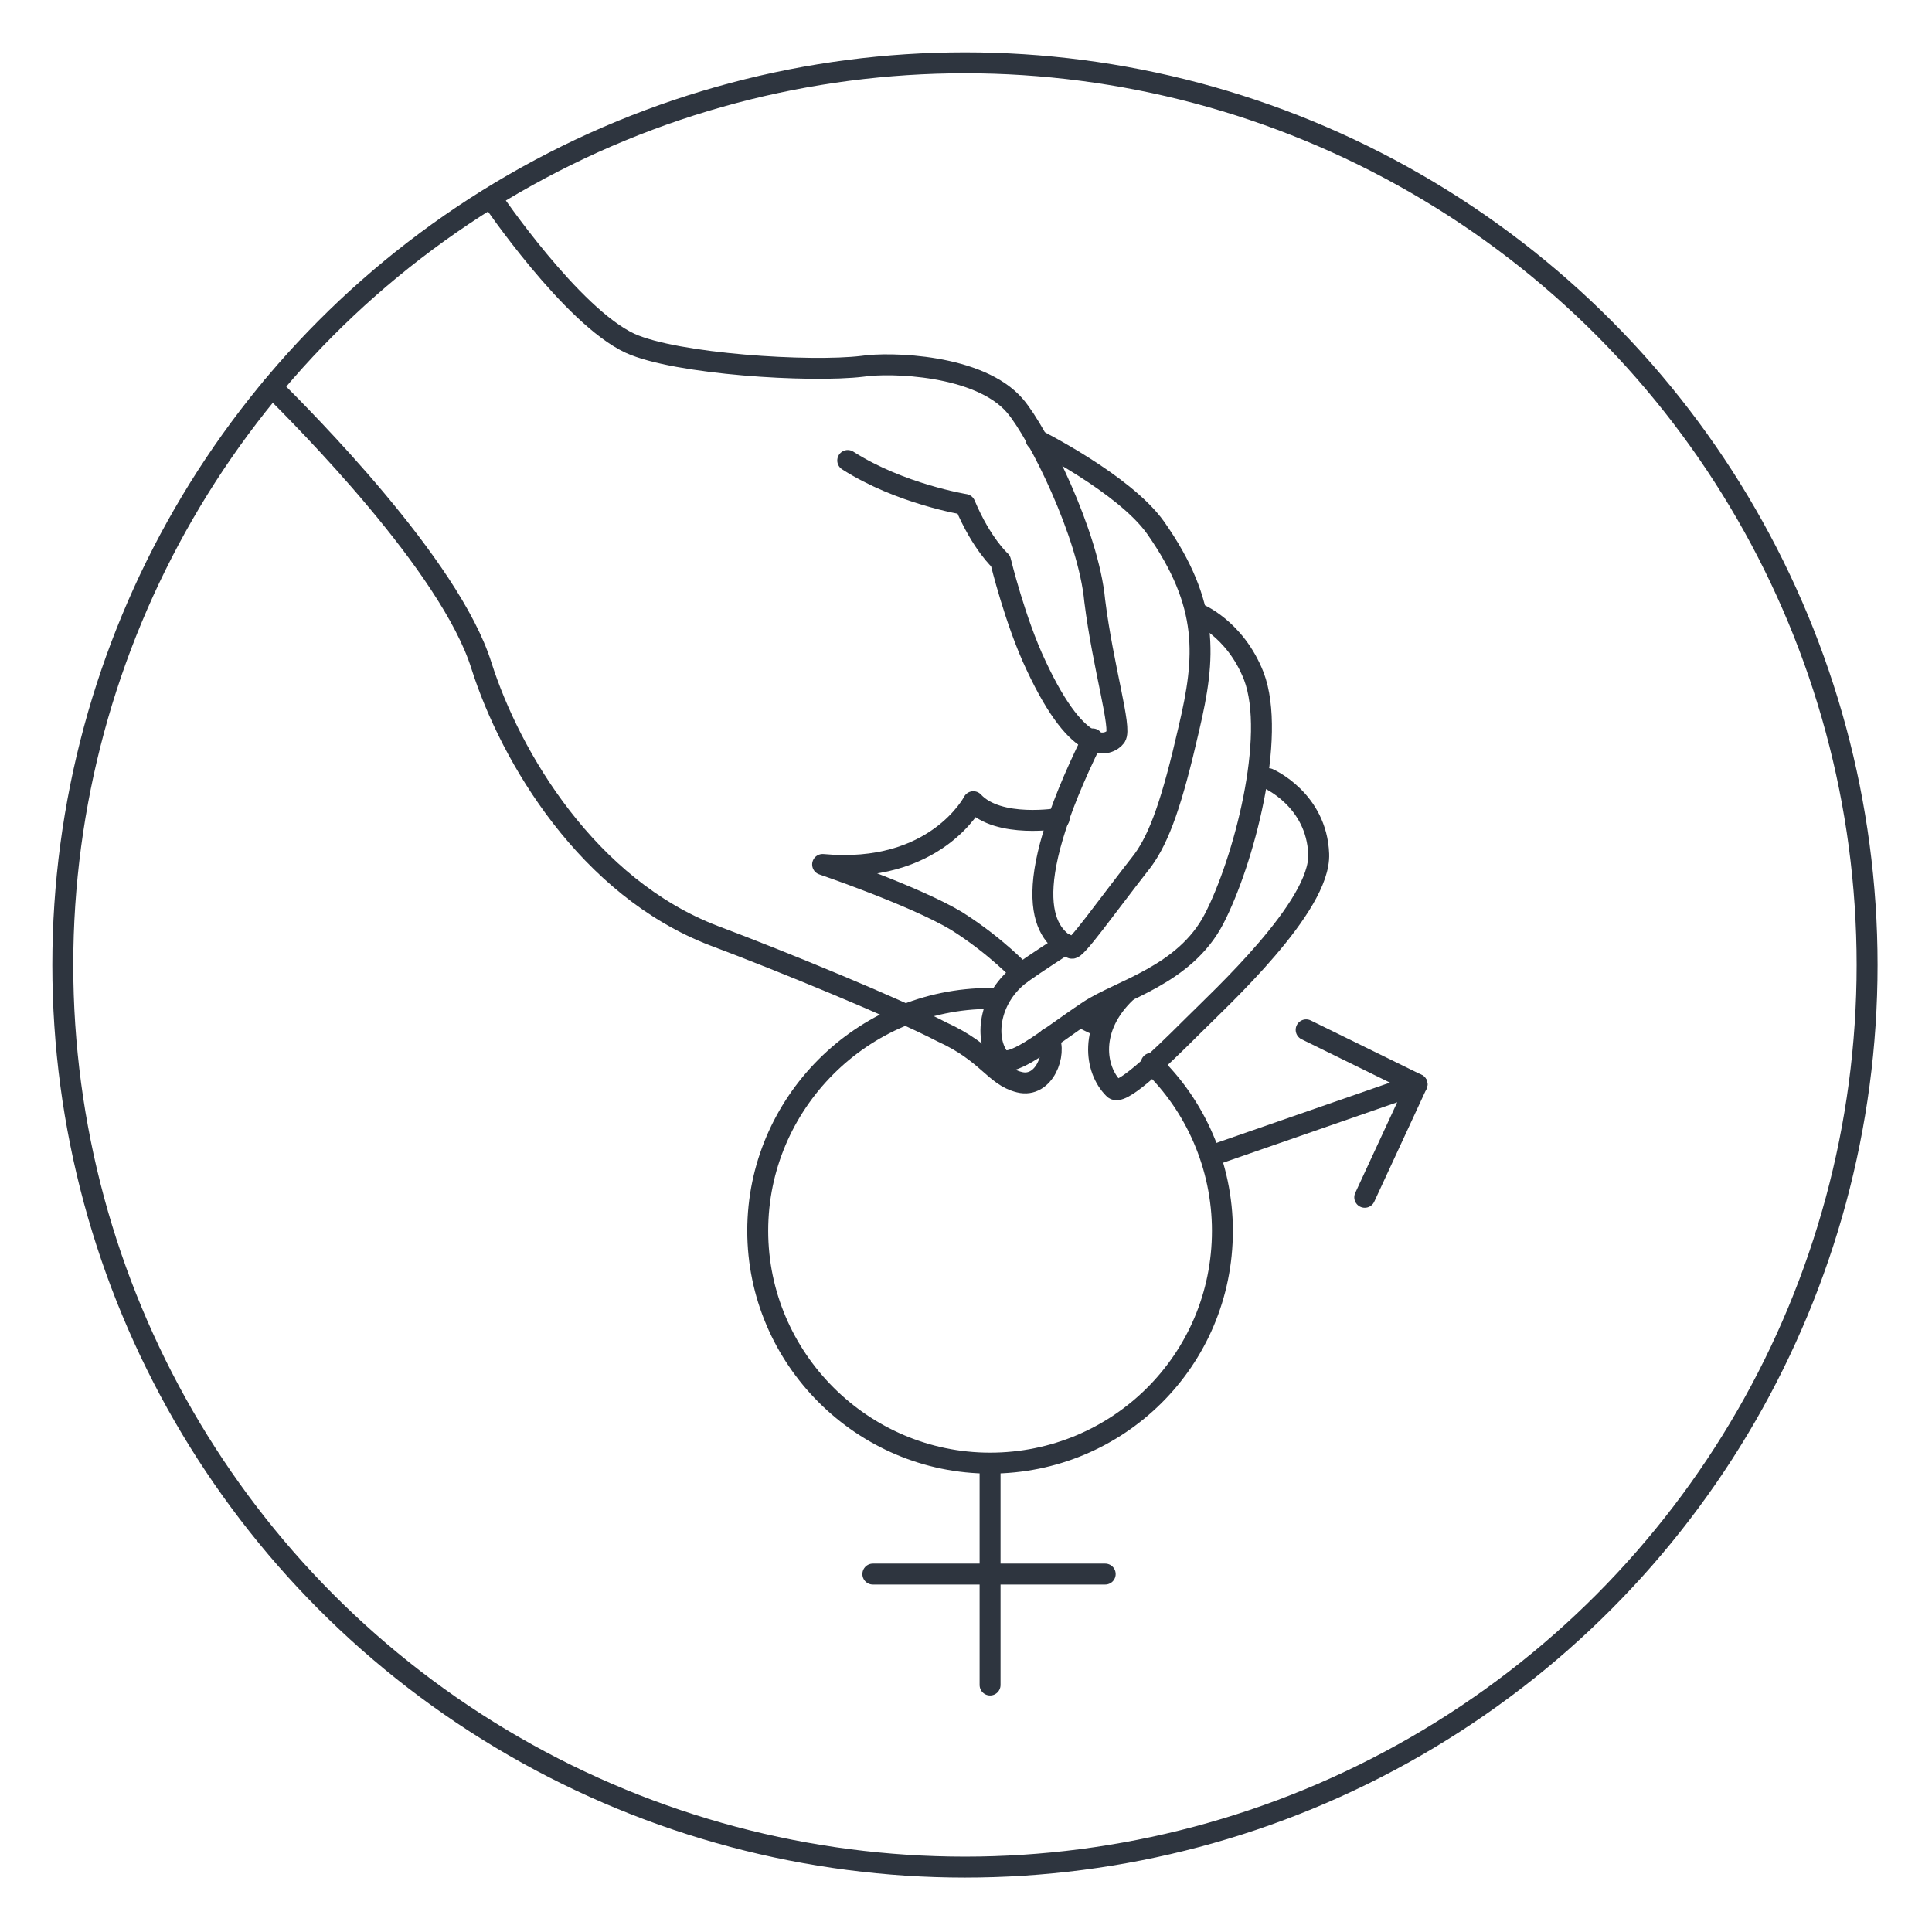 <?xml version="1.0" encoding="utf-8"?>
<!-- Generator: Adobe Illustrator 23.1.1, SVG Export Plug-In . SVG Version: 6.00 Build 0)  -->
<svg version="1.1" id="Layer_1" xmlns="http://www.w3.org/2000/svg" xmlns:xlink="http://www.w3.org/1999/xlink" x="0px" y="0px"
	 viewBox="0 0 92.3 92.3" style="enable-background:new 0 0 92.3 92.3;" xml:space="preserve">
<style type="text/css">
	.st0{fill:none;stroke:#2E353F;stroke-width:1;stroke-linecap:round;stroke-linejoin:round;stroke-miterlimit:10;}
	.st1{fill:none;stroke:#2E353F;stroke-linecap:round;stroke-linejoin:round;stroke-miterlimit:10;}
</style>
<g>
	<ellipse class="st0" cx="46.1" cy="46.1" rx="43.1" ry="43.1"/>
	<path class="st1" d="M55,50.8c2.1,2,3.4,4.9,3.4,8c0,6.2-5,11.1-11.1,11.1s-11.1-5-11.1-11.1s5-11.1,11.1-11.1c0.1,0,0.3,0,0.4,0"
		/>
	<path class="st1" d="M51.6,48.6c0.3,0.1,0.6,0.3,0.9,0.4"/>
	<line class="st1" x1="47.3" y1="70" x2="47.3" y2="80.5"/>
	<line class="st1" x1="41.7" y1="75.2" x2="52.8" y2="75.2"/>
	<path class="st1" d="M60.6,37.2c0,0,2.3,1,2.4,3.6c0.1,2.5-4.7,6.9-6,8.2c-1.8,1.8-3.5,3.4-3.8,3c-0.9-0.9-1.2-2.9,0.6-4.6"/>
	<path class="st1" d="M52.2,35.3c-3.7,7.5-2.3,9.4-1,10c0.2,0.1,1.6-1.9,3.4-4.2c0.8-1.1,1.4-2.8,2.2-6.3c0.8-3.4,1-5.9-1.6-9.6
		c-1.5-2.1-5.7-4.2-5.7-4.2"/>
	<path class="st1" d="M57.2,29.3c0,0,1.8,0.7,2.7,3c1.1,2.9-0.5,8.9-1.9,11.6c-1.4,2.7-4.5,3.4-6,4.4c-2.1,1.4-3.8,2.9-4.3,2.2
		c-0.7-1-0.4-2.9,1.1-4c0.7-0.5,2.1-1.4,2.1-1.4"/>
	<path class="st1" d="M40.5,22c2.5,1.6,5.6,2.1,5.6,2.1c0.8,1.9,1.7,2.7,1.7,2.7s0.7,2.9,1.7,5c2.1,4.5,3.5,3.8,3.8,3.4
		s-0.6-3.3-1-6.5c-0.3-3.2-2.7-8-3.8-9.3c-1.7-2-6-2.1-7.3-1.9c-2.5,0.3-8.9-0.1-11.1-1.1c-2.8-1.3-6.6-6.9-6.6-6.9"/>
	<path class="st1" d="M50.6,39.1c0,0-2.9,0.5-4.1-0.8c0,0-1.8,3.5-7.2,3c0,0,4.4,1.5,6.4,2.7c1.9,1.2,3.1,2.5,3.1,2.5"/>
	<path class="st1" d="M50.1,49.6c0.4,0.7-0.2,2.4-1.4,2.1c-1.2-0.3-1.5-1.4-3.7-2.4c-2.1-1.1-7.7-3.4-10.9-4.6
		c-6-2.3-9.7-8.5-11.1-12.9C21.5,27,14.5,20,13,18.5"/>
	<polyline class="st1" points="58.2,55.1 67.7,51.8 65.2,57.2 	"/>
	<line class="st1" x1="62.4" y1="49.2" x2="67.7" y2="51.8"/>
</g>
</svg>
